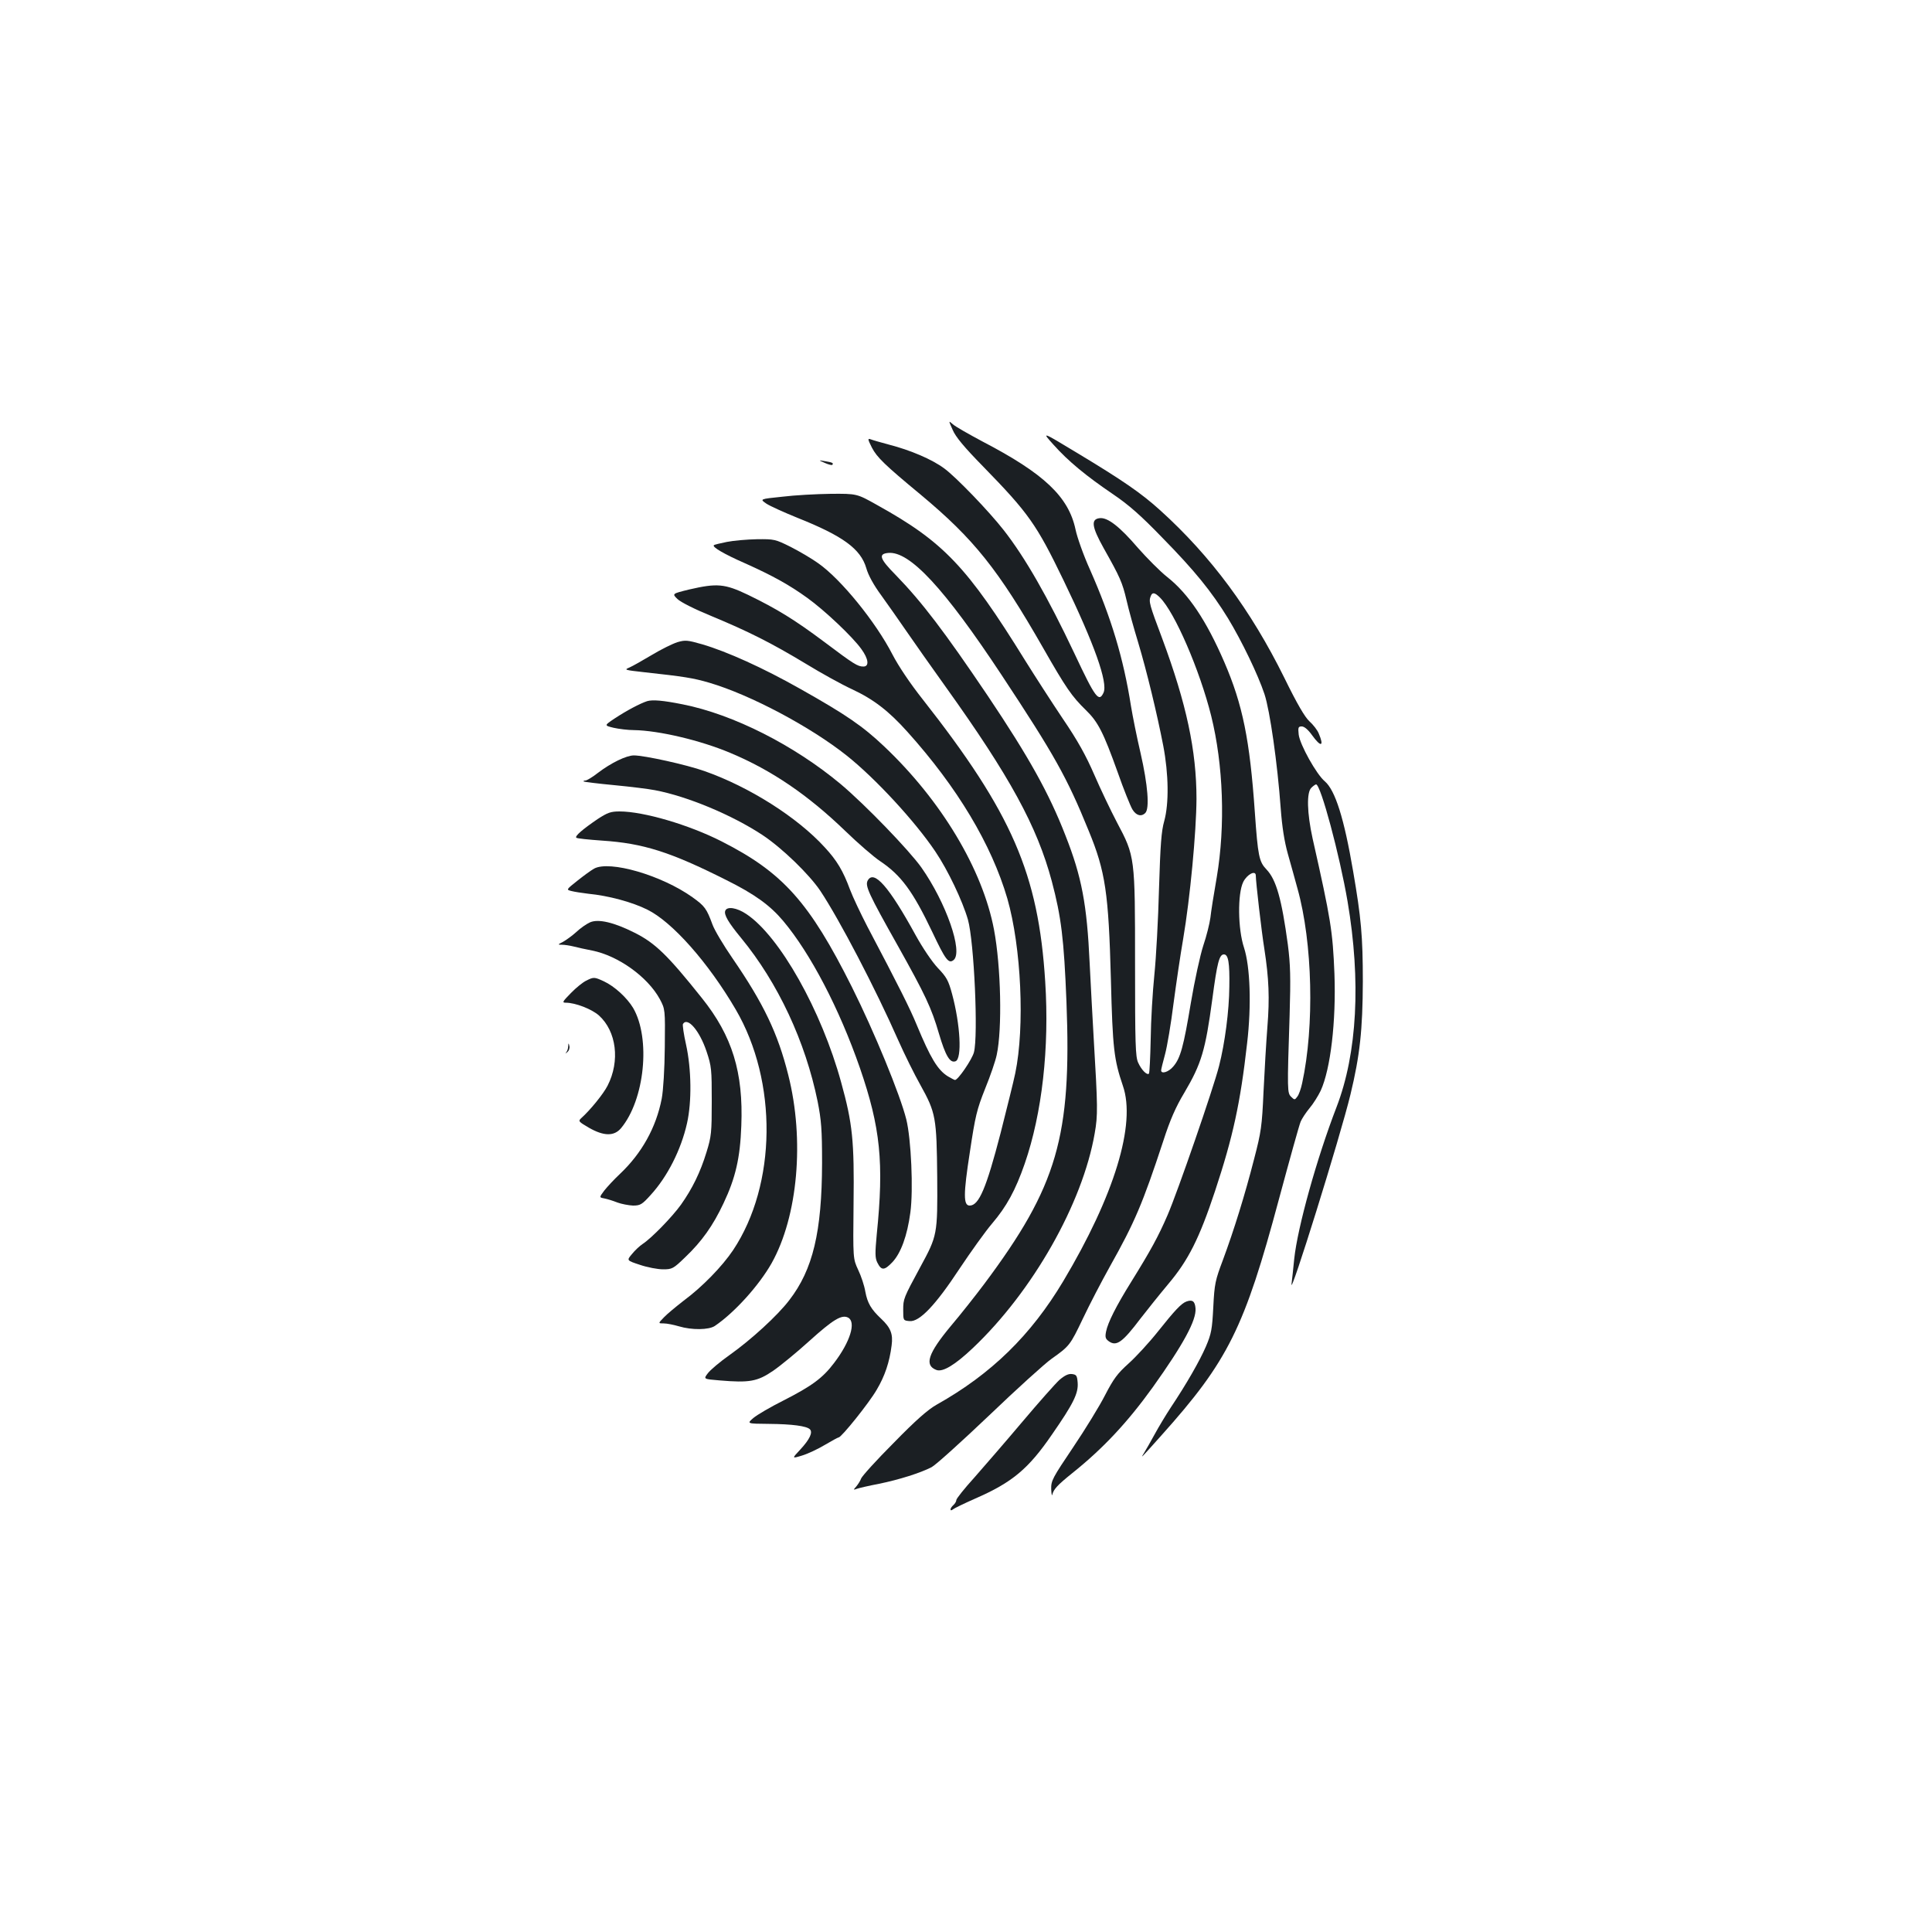 <?xml version="1.0" standalone="no"?>
<!DOCTYPE svg PUBLIC "-//W3C//DTD SVG 20010904//EN"
 "http://www.w3.org/TR/2001/REC-SVG-20010904/DTD/svg10.dtd">
<svg version="1.0" xmlns="http://www.w3.org/2000/svg"
 width="1000pt" height="1000pt" viewBox="0 0 1000 1000"
 preserveAspectRatio="xMidYMid meet">
<g transform="translate(0,1000) scale(0.1,-0.1)"
fill="#1b1f23" stroke="none">
<path d="M4931 7775 c15 -36 60 -90 158 -190 235 -241 276 -299 416 -589 160
-331 230 -529 207 -581 -24 -52 -42 -29 -150 201 -140 296 -256 498 -366 639
-78 100 -248 276 -308 320 -63 47 -175 95 -288 124 -41 11 -83 23 -93 27 -17
6 -16 1 6 -43 26 -50 66 -89 252 -243 276 -230 401 -386 635 -795 117 -205
148 -250 220 -320 64 -62 91 -116 165 -322 31 -89 66 -175 76 -192 19 -32 46
-40 67 -19 23 23 13 146 -24 308 -20 85 -42 196 -50 245 -39 248 -102 457
-212 706 -34 75 -67 169 -75 208 -36 170 -163 290 -482 456 -71 38 -140 77
-153 89 -23 20 -23 20 -1 -29z"/>
<path d="M5453 7698 c76 -85 168 -161 308 -256 80 -54 144 -110 255 -225 168
-171 255 -279 340 -417 72 -119 155 -291 189 -393 28 -85 67 -357 84 -592 7
-95 19 -171 37 -235 15 -52 37 -133 50 -180 78 -279 88 -712 24 -1006 -6 -29
-17 -60 -25 -70 -13 -18 -15 -18 -32 -1 -20 20 -21 28 -8 422 6 198 4 262 -9
365 -32 236 -60 337 -111 390 -38 40 -44 68 -60 296 -26 375 -63 557 -158 777
-93 215 -185 353 -295 440 -38 30 -106 99 -152 151 -94 110 -157 159 -198 154
-47 -5 -41 -45 21 -156 85 -151 96 -176 118 -269 11 -49 38 -146 60 -218 45
-150 98 -370 130 -535 28 -147 30 -299 5 -390 -15 -52 -20 -123 -27 -350 -4
-157 -15 -357 -24 -445 -9 -88 -18 -238 -19 -333 -2 -95 -6 -175 -9 -179 -10
-10 -39 19 -56 57 -14 30 -16 97 -16 510 0 556 0 557 -94 734 -32 61 -85 172
-117 246 -43 99 -86 177 -163 290 -57 85 -144 220 -194 300 -302 488 -423 615
-767 806 -105 59 -105 59 -240 58 -74 -1 -187 -7 -251 -15 -117 -12 -117 -12
-82 -36 18 -12 91 -45 160 -73 236 -94 328 -161 357 -261 10 -36 38 -87 77
-140 33 -46 93 -131 132 -188 40 -58 130 -186 201 -285 333 -465 474 -723 550
-1007 49 -185 63 -298 76 -625 27 -697 -47 -953 -425 -1459 -45 -60 -123 -159
-174 -219 -118 -142 -138 -203 -74 -227 33 -12 96 26 189 114 309 293 567 747
630 1110 17 96 16 137 -5 492 -6 99 -15 275 -21 390 -14 304 -41 447 -125 660
-85 219 -190 407 -402 723 -224 332 -340 485 -477 626 -83 84 -91 109 -39 114
111 11 290 -182 588 -633 272 -412 337 -527 450 -805 87 -211 103 -322 115
-770 9 -359 16 -414 62 -550 69 -198 -44 -568 -309 -1012 -167 -279 -371 -479
-654 -638 -45 -25 -109 -81 -223 -198 -89 -89 -164 -172 -169 -185 -4 -12 -16
-30 -25 -41 -16 -18 -16 -19 3 -12 11 4 63 16 115 26 103 21 214 56 272 86 21
11 155 132 299 269 144 138 289 269 322 292 93 66 96 70 162 208 34 72 97 193
140 270 128 228 169 324 276 649 35 109 65 177 109 250 89 151 109 219 145
485 25 189 36 231 60 231 23 0 30 -44 28 -167 -1 -125 -23 -292 -53 -410 -30
-118 -215 -653 -267 -773 -48 -111 -87 -182 -188 -345 -78 -125 -121 -211
-130 -257 -6 -30 -3 -38 15 -51 39 -27 70 -5 163 118 34 44 98 124 144 179
104 123 161 237 242 481 93 281 131 455 166 765 23 196 16 396 -16 495 -32 96
-34 279 -4 340 20 40 65 63 65 33 0 -32 30 -292 44 -378 24 -155 28 -257 16
-405 -6 -77 -15 -228 -20 -335 -8 -179 -12 -208 -49 -350 -48 -187 -104 -367
-161 -521 -40 -106 -44 -124 -50 -244 -6 -116 -10 -138 -38 -204 -33 -76 -100
-193 -182 -316 -25 -38 -63 -101 -83 -138 -20 -37 -45 -80 -54 -95 -22 -35
-22 -35 88 88 346 386 430 556 609 1224 55 204 105 384 112 400 6 15 27 47 46
70 19 22 45 64 58 91 51 112 80 358 71 605 -9 220 -18 279 -113 700 -29 132
-32 240 -6 263 10 10 21 17 24 17 24 0 122 -366 163 -606 70 -412 50 -786 -57
-1064 -103 -267 -202 -624 -219 -785 -5 -49 -11 -108 -14 -130 -12 -86 253
764 305 980 49 203 63 335 64 585 0 235 -9 330 -50 569 -47 276 -93 421 -147
467 -43 36 -129 190 -135 242 -4 37 -2 42 16 42 13 0 33 -17 53 -45 46 -64 64
-60 35 8 -7 18 -29 46 -48 63 -24 22 -64 90 -130 225 -174 352 -381 631 -642
867 -98 89 -194 155 -433 299 -182 110 -182 110 -120 41z m551 -791 c77 -77
206 -376 265 -612 63 -254 74 -568 29 -835 -15 -85 -30 -180 -33 -210 -4 -30
-20 -95 -37 -145 -16 -49 -45 -182 -64 -295 -38 -228 -54 -287 -91 -330 -24
-29 -63 -41 -63 -20 0 5 9 42 20 82 11 40 31 159 44 263 14 105 36 255 50 335
36 212 68 553 69 725 0 250 -52 492 -177 829 -67 178 -71 192 -60 220 8 22 21
20 48 -7z"/>
<path d="M4269 7604 c18 -8 36 -13 39 -10 8 9 0 13 -38 19 -35 6 -35 6 -1 -9z"/>
<path d="M3762 7195 c-34 -7 -65 -14 -67 -17 -10 -9 53 -46 160 -93 143 -64
230 -112 324 -180 89 -64 233 -200 279 -264 38 -52 42 -91 11 -91 -30 0 -49
12 -202 127 -155 116 -245 171 -395 244 -121 58 -161 61 -304 28 -90 -22 -90
-22 -61 -50 17 -16 88 -52 176 -88 190 -79 308 -138 487 -246 80 -49 187 -108
239 -132 112 -52 191 -113 287 -220 260 -289 436 -584 518 -864 72 -251 91
-663 41 -904 -9 -44 -44 -183 -76 -310 -74 -285 -112 -375 -160 -375 -33 0
-33 58 1 277 28 187 36 220 79 328 27 66 54 145 60 175 29 134 22 457 -14 648
-59 312 -273 669 -569 949 -110 104 -195 163 -435 298 -191 108 -377 192 -506
230 -77 22 -88 23 -129 11 -25 -8 -84 -37 -132 -66 -47 -28 -100 -58 -116 -65
-29 -12 -25 -13 73 -24 210 -23 256 -30 341 -55 211 -62 524 -228 712 -378
148 -118 352 -339 457 -495 65 -96 141 -256 169 -353 32 -114 54 -601 31 -687
-10 -37 -82 -143 -98 -143 -3 0 -20 9 -37 19 -53 33 -90 95 -161 266 -34 83
-92 199 -256 510 -34 66 -75 152 -90 192 -35 95 -67 149 -130 217 -142 156
-392 314 -623 395 -93 33 -311 81 -365 81 -39 0 -119 -39 -187 -91 -28 -22
-57 -39 -64 -39 -7 0 -11 -2 -9 -5 3 -2 74 -11 159 -19 85 -8 180 -20 210 -26
169 -32 398 -128 555 -231 103 -68 243 -204 301 -290 99 -149 285 -505 404
-775 32 -72 83 -175 114 -230 80 -144 84 -168 87 -476 2 -299 1 -303 -88 -467
-86 -159 -88 -164 -88 -221 0 -55 0 -55 33 -58 51 -5 134 82 259 272 58 87
133 192 168 233 75 88 121 172 169 310 90 261 128 599 106 942 -35 558 -172
873 -634 1461 -65 82 -126 173 -157 233 -86 167 -265 388 -383 471 -33 24 -98
62 -143 85 -80 40 -86 41 -175 40 -51 -1 -121 -7 -156 -14z"/>
<path d="M3350 6371 c-37 -12 -107 -49 -169 -90 -54 -36 -54 -36 -5 -48 27 -6
74 -12 105 -12 129 -2 345 -53 499 -118 215 -90 402 -218 595 -404 66 -64 147
-134 180 -156 109 -73 170 -156 271 -368 68 -144 84 -165 110 -144 50 42 -39
297 -167 479 -65 91 -290 324 -417 431 -242 202 -556 361 -817 413 -104 21
-157 25 -185 17z"/>
<path d="M3094 5761 c-78 -53 -120 -89 -111 -97 3 -4 64 -10 134 -15 212 -14
352 -58 642 -204 147 -73 227 -131 295 -212 141 -168 290 -453 397 -761 106
-308 125 -489 87 -862 -9 -96 -9 -121 3 -145 21 -42 36 -42 78 2 44 47 77 137
93 257 16 118 4 381 -21 482 -32 128 -165 452 -282 686 -220 439 -357 592
-674 753 -169 86 -404 155 -528 155 -46 0 -62 -6 -113 -39z"/>
<path d="M3075 5504 c-16 -9 -56 -38 -87 -63 -58 -46 -58 -46 -30 -53 15 -4
54 -10 87 -14 104 -10 227 -43 305 -82 129 -63 316 -274 458 -517 218 -373
212 -906 -13 -1245 -57 -85 -160 -191 -256 -262 -40 -31 -87 -70 -103 -87 -30
-31 -30 -31 0 -31 16 0 51 -7 78 -15 67 -20 155 -19 186 2 102 69 229 210 294
325 136 243 171 639 86 974 -54 216 -128 370 -288 603 -47 68 -94 147 -104
175 -31 84 -40 96 -104 142 -160 114 -429 192 -509 148z"/>
<path d="M4491 5442 c-14 -27 4 -67 156 -337 142 -254 174 -321 213 -455 34
-115 57 -154 86 -143 34 13 25 188 -18 348 -19 70 -28 87 -74 135 -30 32 -78
103 -115 170 -137 250 -216 341 -248 282z"/>
<path d="M3754 5286 c-8 -20 16 -61 82 -141 191 -232 333 -537 396 -846 19
-97 23 -144 23 -319 -1 -356 -47 -551 -170 -710 -61 -80 -198 -205 -308 -283
-51 -36 -102 -79 -114 -96 -22 -29 -22 -29 62 -36 154 -13 195 -6 277 50 39
27 123 96 187 154 124 112 168 138 201 121 42 -23 11 -125 -73 -235 -59 -78
-115 -119 -262 -194 -66 -33 -136 -74 -155 -90 -35 -30 -35 -30 80 -31 120 -1
195 -11 212 -28 16 -16 -1 -52 -49 -104 -45 -48 -45 -48 8 -32 30 9 83 34 118
55 36 21 68 39 72 39 14 0 158 179 197 247 42 71 66 142 77 229 8 60 -5 92
-55 139 -51 48 -70 80 -81 139 -5 31 -22 82 -37 113 -27 58 -27 58 -24 343 4
324 -5 414 -64 627 -102 373 -319 758 -491 872 -49 33 -100 41 -109 17z"/>
<path d="M3054 5226 c-18 -8 -50 -30 -71 -50 -22 -20 -53 -42 -69 -51 -28 -14
-28 -15 -5 -15 13 0 40 -4 60 -9 20 -5 63 -15 96 -21 135 -27 287 -136 350
-251 28 -53 28 -53 26 -248 -1 -114 -8 -226 -16 -268 -29 -149 -103 -282 -216
-389 -30 -28 -66 -67 -81 -86 -27 -36 -27 -36 0 -41 15 -3 45 -12 67 -21 22
-8 59 -15 81 -16 38 0 47 5 92 55 86 94 157 233 188 371 25 111 23 280 -5 407
-12 53 -19 102 -16 107 24 38 86 -35 122 -142 26 -78 27 -93 27 -258 0 -162
-2 -182 -27 -263 -32 -105 -74 -190 -132 -272 -46 -64 -153 -174 -199 -204
-15 -10 -40 -33 -55 -52 -28 -33 -28 -33 42 -56 38 -13 92 -23 119 -23 47 0
53 3 115 63 85 81 143 162 198 279 62 131 86 234 92 401 11 277 -47 465 -204
661 -177 222 -242 285 -348 338 -107 54 -188 73 -231 54z"/>
<path d="M3034 4924 c-17 -8 -53 -37 -79 -64 -44 -45 -47 -50 -26 -50 49 0
134 -33 171 -66 91 -82 110 -236 45 -363 -21 -42 -90 -127 -137 -169 -16 -15
-13 -18 40 -49 77 -44 130 -45 166 -3 123 147 155 465 63 623 -32 53 -96 112
-152 138 -48 22 -52 23 -91 3z"/>
<path d="M2941 4585 c0 -12 -5 -26 -11 -33 -5 -7 -3 -6 6 2 9 7 14 22 11 32
-4 17 -5 17 -6 -1z"/>
<path d="M6140 3263 c-26 -10 -59 -45 -145 -153 -46 -58 -115 -133 -153 -167
-58 -52 -78 -79 -122 -164 -29 -57 -104 -179 -166 -271 -107 -159 -114 -172
-113 -216 1 -26 4 -38 6 -27 7 27 27 49 103 110 160 128 286 263 417 445 159
223 226 347 221 408 -3 37 -16 47 -48 35z"/>
<path d="M5484 2858 c-20 -18 -107 -116 -193 -218 -86 -102 -198 -231 -248
-288 -51 -56 -93 -109 -93 -116 0 -7 -7 -19 -15 -26 -8 -7 -15 -17 -15 -22 0
-7 4 -7 13 0 6 5 59 31 116 56 190 83 274 153 396 331 111 160 137 213 133
268 -3 37 -6 42 -30 45 -18 2 -37 -7 -64 -30z"/>
</g>
</svg>
